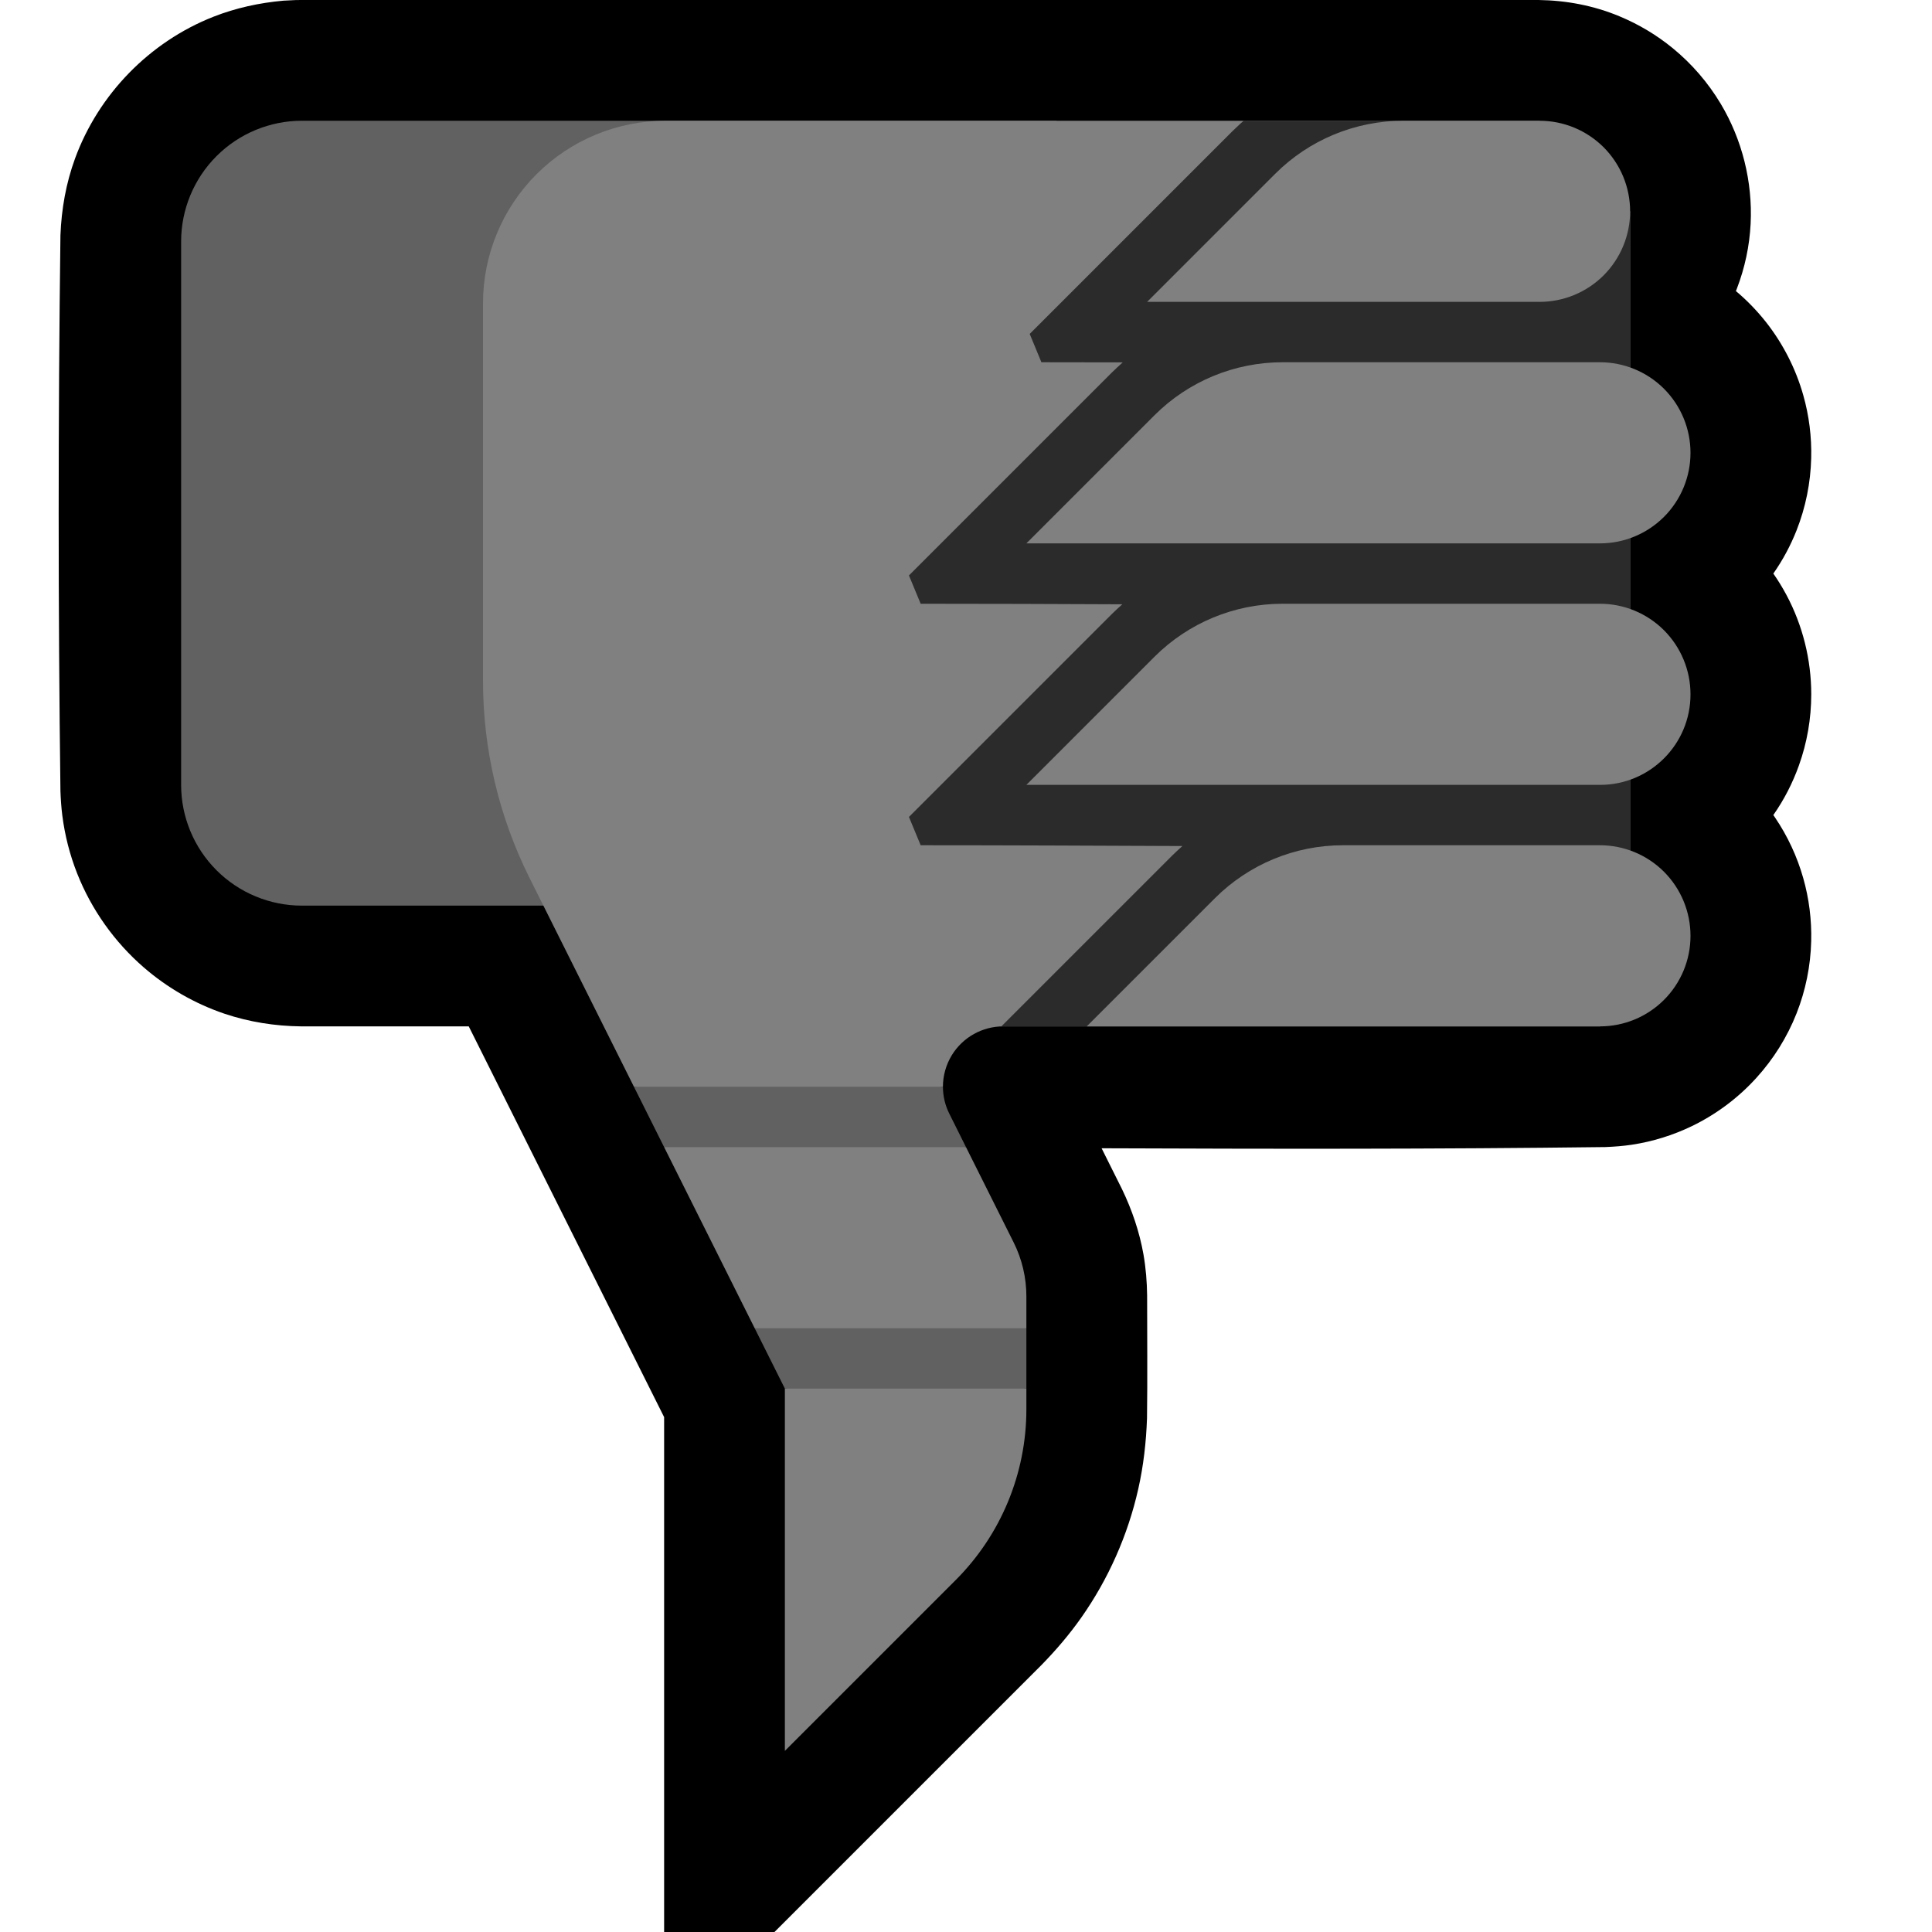 <svg clip-rule="evenodd" fill-rule="evenodd" stroke-linejoin="round" stroke-miterlimit="1.414" viewBox="0 0 32 32" xmlns="http://www.w3.org/2000/svg" xmlns:xlink="http://www.w3.org/1999/xlink"><clipPath id="a"><path clip-rule="evenodd" d="m0 0h32v32h-32z"/></clipPath><clipPath id="b"><path clip-rule="evenodd" d="m15.618 18c0-.183.05-.365.149-.526.183-.295.504-.474.851-.474h9.882v-1.496h.5v-12.004h-1.5v-1.5s-9.468 0-14.475 0c-.803 0-1.572.319-2.139.886s-.886 1.336-.886 2.139v6.253c0 1.133.264 2.249.77 3.262l1.73 3.46 2.5.5zm1.382 4v-.528c0-.31-.072-.617-.211-.894l-.789-1.578-3-.5-2 .5 1.5 3 2.5.5zm-4 1v6s1.648-1.648 2.828-2.828c.751-.751 1.172-1.768 1.172-2.829v-.343l-2-.5z"/></clipPath><path d="m0 0h32v32h-32z" fill="none"/><g clip-path="url(#a)"><path d="m12.828 32 4.423-4.423c.239-.245.461-.504.658-.784.45-.64.772-1.367.944-2.13.087-.386.131-.776.145-1.171.009-.678.002-1.356.002-2.035-.003-.227-.021-.453-.06-.677-.067-.378-.19-.739-.356-1.084l-.338-.677c2.781.011 5.562.015 8.344-.02.147-.006.294-.017.44-.039.343-.052.677-.156.989-.306.404-.195.77-.468 1.071-.8.285-.313.512-.677.667-1.07.15-.38.232-.786.242-1.194.009-.353-.035-.707-.132-1.047-.101-.356-.259-.695-.466-1.001-.009-.014-.019-.028-.029-.042.177-.253.319-.529.423-.82.136-.378.205-.779.205-1.18 0-.573-.142-1.143-.412-1.648-.065-.121-.137-.239-.216-.352.156-.223.285-.463.385-.716.15-.38.232-.786.242-1.195.009-.353-.035-.706-.132-1.046-.124-.437-.334-.848-.614-1.205-.149-.189-.317-.363-.501-.517.005-.014.01-.027.016-.04.132-.344.21-.709.228-1.077.034-.693-.14-1.391-.496-1.986-.209-.349-.478-.661-.793-.919-.267-.219-.567-.398-.886-.53-.425-.177-.879-.263-1.339-.269h-20.489l-.095.001c-.102.004-.102.004-.204.01-.398.036-.788.12-1.161.267-1.055.416-1.9 1.282-2.29 2.347-.15.41-.225.837-.242 1.273-.039 3.068-.039 6.136 0 9.204.005.136.014.27.031.405.042.329.124.652.246.96.236.598.618 1.136 1.104 1.557.39.338.846.6 1.335.766.411.138.838.205 1.27.21h2.777l3.236 6.472v8.528z"/><path d="m17.5 15s-8.523 0-12.5 0c-.53 0-1.039-.211-1.414-.586s-.586-.884-.586-1.414c0-2.444 0-6.556 0-9 0-.53.211-1.039.586-1.414s.884-.586 1.414-.586h12.5z" fill="#616161"/><path d="m15.618 18c0-.183.05-.365.149-.526.183-.295.504-.474.851-.474h9.882v-1.496h.5v-12.004h-1.5v-1.5s-9.468 0-14.475 0c-.803 0-1.572.319-2.139.886s-.886 1.336-.886 2.139v6.253c0 1.133.264 2.249.77 3.262l1.73 3.46 2.5.5zm1.382 4v-.528c0-.31-.072-.617-.211-.894l-.789-1.578-3-.5-2 .5 1.5 3 2.5.5zm-4 1v6s1.648-1.648 2.828-2.828c.751-.751 1.172-1.768 1.172-2.829v-.343l-2-.5z" fill="#808080"/><g clip-path="url(#b)"><path d="m19.584 14.013c-.056.05-.111.101-.165.154l-3.364 3.364.194.469c3.439 0 6.877.043 10.315-.001.369-.013.729-.099 1.06-.265.293-.148.557-.353.771-.602.199-.231.356-.5.459-.788.243-.679.177-1.447-.178-2.075-.111-.196-.249-.377-.408-.537-.084-.083-.173-.161-.267-.231.094-.071.184-.149.267-.233.199-.198.363-.43.485-.682.289-.599.325-1.303.101-1.929-.104-.288-.26-.557-.46-.789-.118-.136-.25-.26-.394-.368.078-.058.153-.122.223-.189.524-.498.81-1.214.774-1.935-.012-.245-.061-.488-.143-.719-.104-.288-.26-.557-.46-.789-.214-.249-.478-.454-.771-.602-.082-.041-.166-.077-.252-.109.428-.485.658-1.13.626-1.781-.013-.265-.069-.528-.165-.776-.11-.286-.273-.551-.479-.778-.22-.243-.488-.442-.785-.582-.316-.15-.657-.226-1.006-.239-.806-.01-1.613-.01-2.419 0-.263.01-.523.039-.78.097-.509.115-.994.33-1.421.629-.187.132-.36.28-.523.44l-3.364 3.364.194.469c.449 0 .898.001 1.347.002-.06.054-.12.109-.177.165l-3.364 3.364.194.469c1.114 0 2.227.004 3.34.009-.058.051-.115.104-.17.158l-3.364 3.364.194.469c1.445 0 2.89.007 4.335.013z" fill="#2b2b2b"/></g><path d="m16 19-.276-.553c-.071-.141-.106-.294-.106-.447h-5.118l.5 1zm1 3h-4.5l.5 1h4z" fill="#616161"/><g fill="#808080"><path d="m25.5 5c.398 0 .779-.158 1.061-.439.281-.282.439-.663.439-1.061s-.158-.779-.439-1.061c-.282-.281-.663-.439-1.061-.439-.721 0-1.574 0-2.257 0-.796 0-1.559.316-2.122.879-.885.885-2.121 2.121-2.121 2.121z"/><path d="m26.5 9c.398 0 .779-.158 1.061-.439.281-.282.439-.663.439-1.061s-.158-.779-.439-1.061c-.282-.281-.663-.439-1.061-.439-1.518 0-3.839 0-5.257 0-.796 0-1.559.316-2.122.879-.885.885-2.121 2.121-2.121 2.121z"/><path d="m26.502 13c.827 0 1.498-.671 1.498-1.498 0-.001 0-.001 0-.002 0-.398-.158-.779-.439-1.061-.282-.281-.663-.439-1.061-.439-1.518 0-3.839 0-5.257 0-.796 0-1.559.316-2.122.879-.885.885-2.121 2.121-2.121 2.121z"/><path d="m26.502 17c.397 0 .778-.158 1.059-.439s.439-.662.439-1.059c0-.001 0-.001 0-.002 0-.398-.158-.779-.439-1.061-.282-.281-.663-.439-1.061-.439-1.269 0-3.067 0-4.257 0-.796 0-1.559.316-2.122.879-.885.885-2.121 2.121-2.121 2.121z"/></g></g></svg>